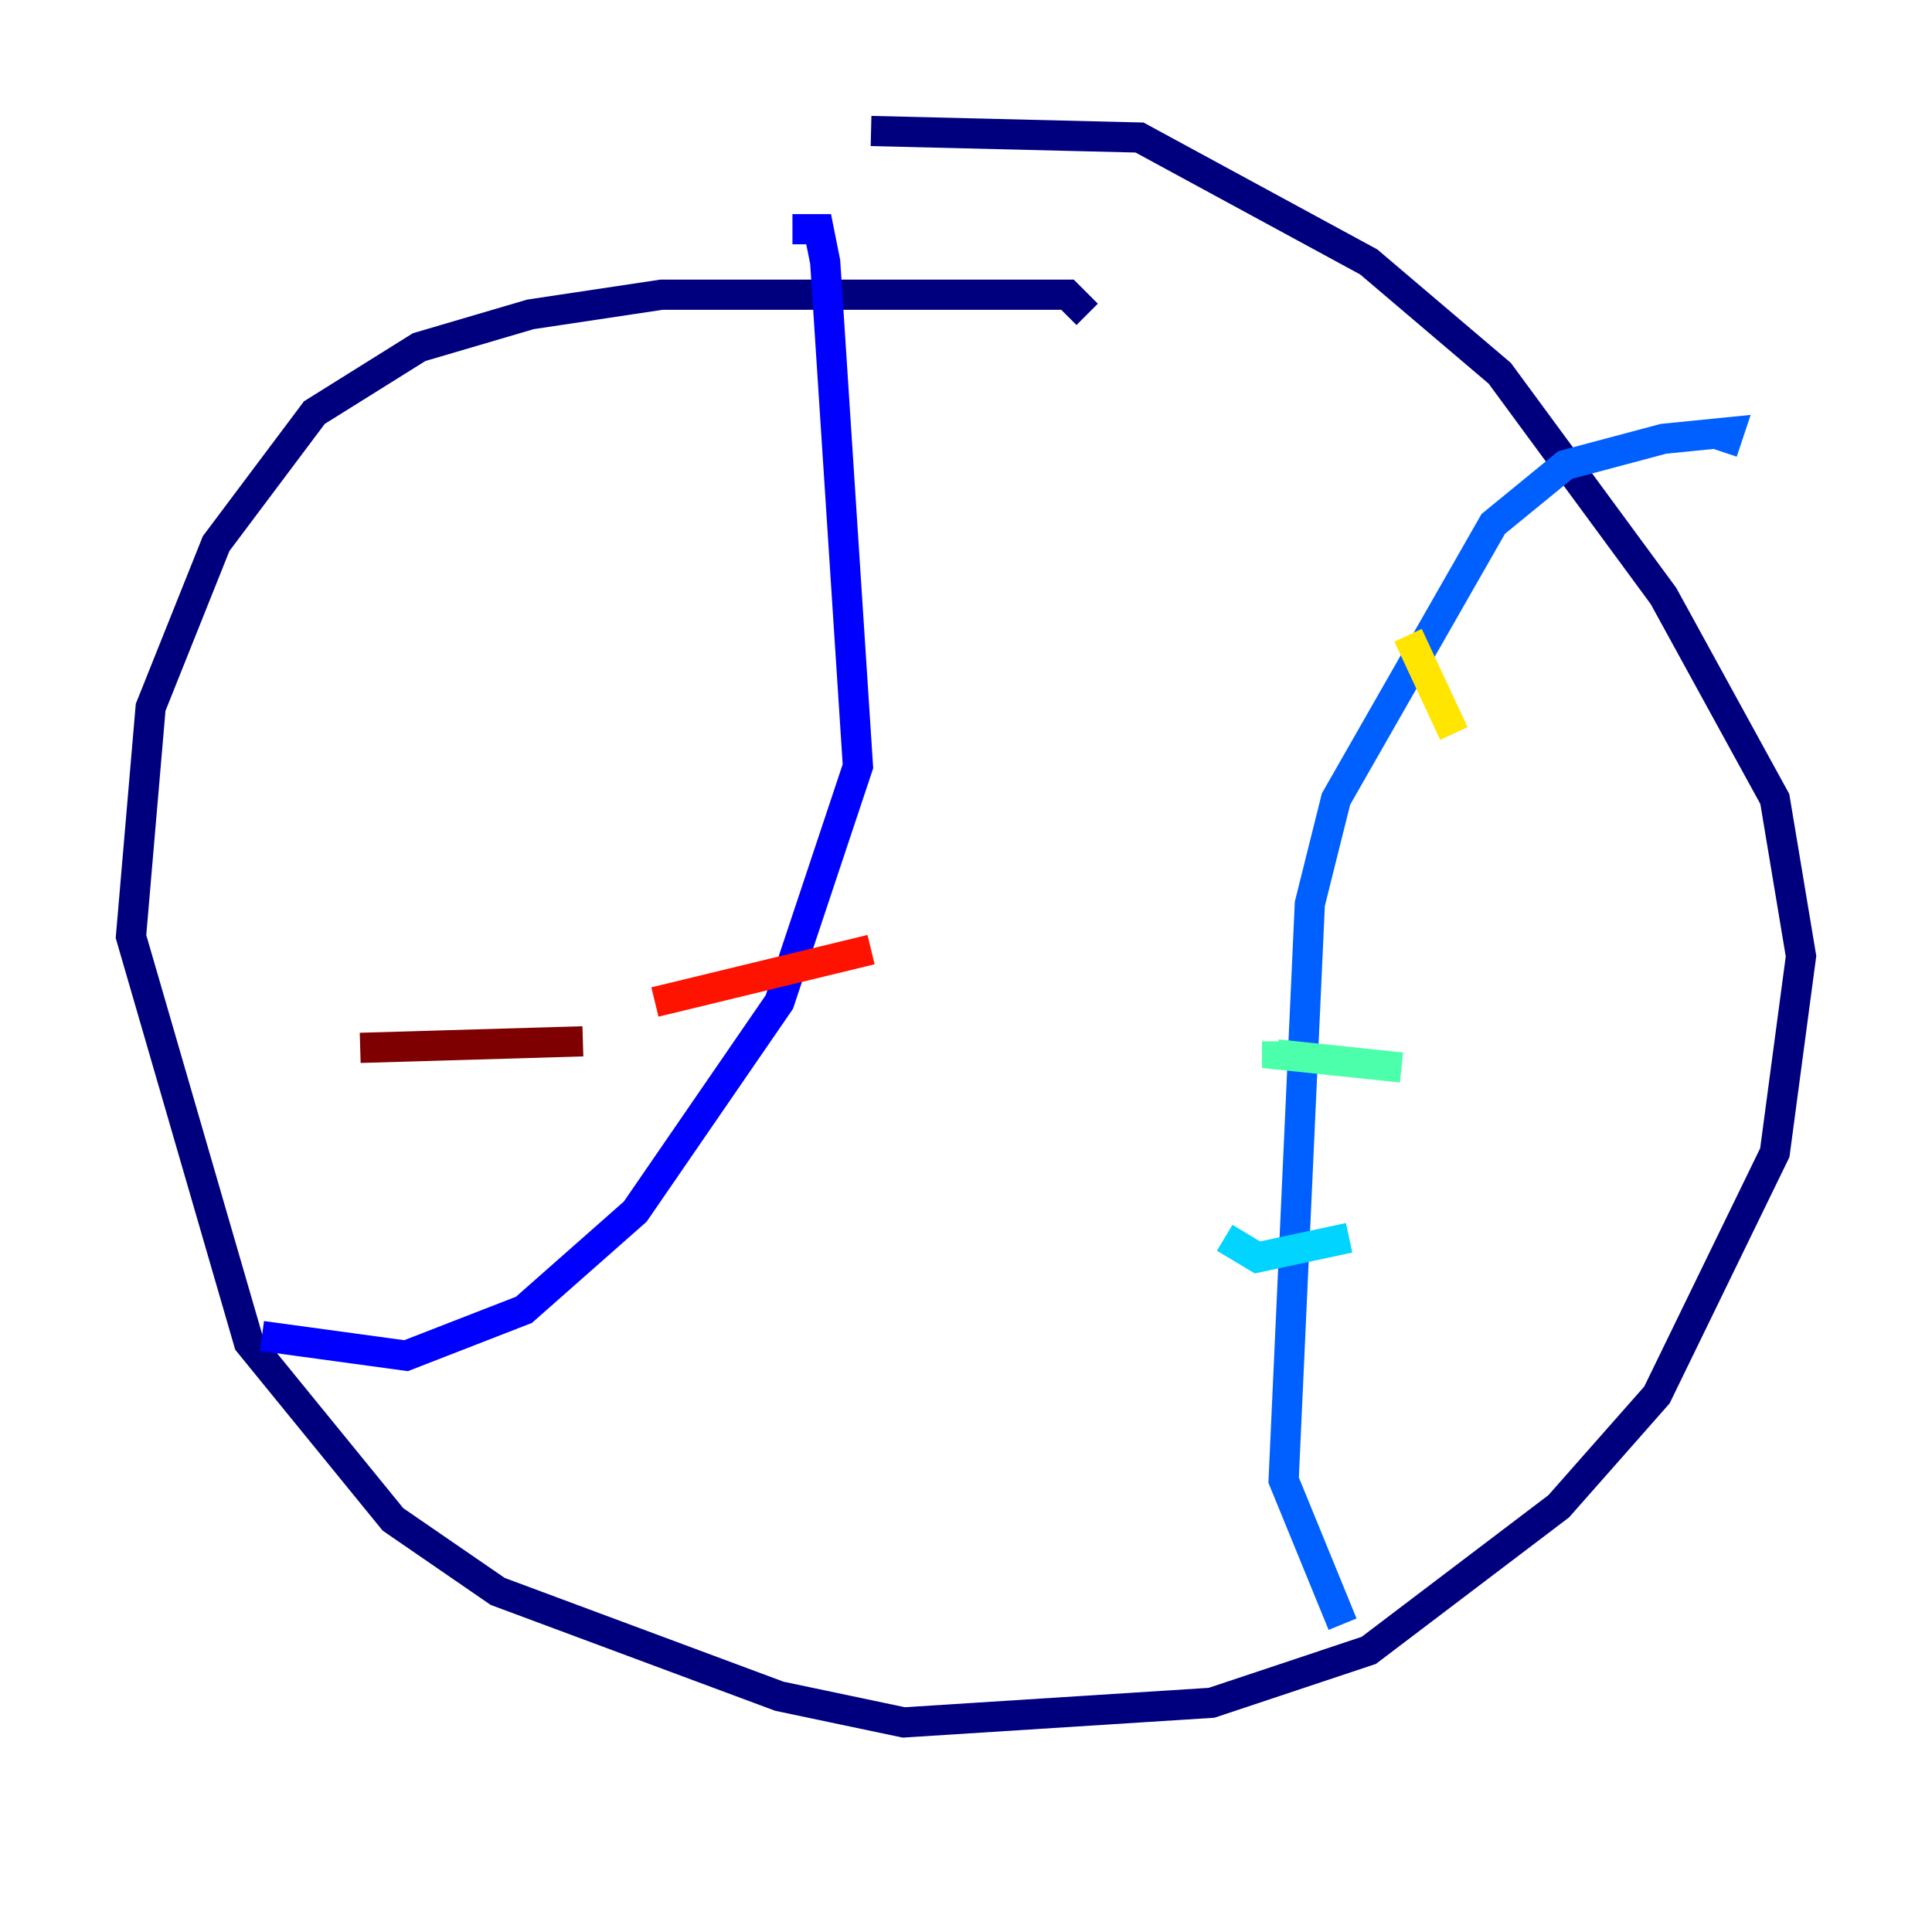 <?xml version="1.0" encoding="utf-8" ?>
<svg baseProfile="tiny" height="128" version="1.2" viewBox="0,0,128,128" width="128" xmlns="http://www.w3.org/2000/svg" xmlns:ev="http://www.w3.org/2001/xml-events" xmlns:xlink="http://www.w3.org/1999/xlink"><defs /><polyline fill="none" points="57.709,8.678 75.498,9.112 90.685,17.356 99.363,24.732 110.21,39.485 117.586,52.936 119.322,63.349 117.586,76.366 109.776,92.42 103.268,99.797 90.685,109.342 80.271,112.814 59.878,114.115 51.634,112.38 32.976,105.437 26.034,100.664 16.488,88.949 8.678,62.047 9.98,46.861 14.319,36.014 20.827,27.336 27.77,22.997 35.146,20.827 43.824,19.525 70.725,19.525 72.027,20.827" stroke="#00007f" stroke-width="2" /><polyline fill="none" points="17.356,88.515 26.902,89.817 34.712,86.78 42.088,80.271 51.634,66.386 56.841,50.766 54.671,17.356 54.237,15.186 52.502,15.186" stroke="#0000fe" stroke-width="2" /><polyline fill="none" points="88.949,107.607 85.044,98.061 86.78,59.878 88.515,52.936 98.929,34.712 103.702,30.807 110.21,29.071 114.549,28.637 114.115,29.939" stroke="#0060ff" stroke-width="2" /><polyline fill="none" points="89.383,82.007 83.308,83.308 81.139,82.007" stroke="#00d4ff" stroke-width="2" /><polyline fill="none" points="92.854,70.725 84.61,69.858 84.61,68.99" stroke="#4cffaa" stroke-width="2" /><polyline fill="none" points="94.59,58.142 94.59,58.142" stroke="#aaff4c" stroke-width="2" /><polyline fill="none" points="96.325,48.597 93.288,42.088" stroke="#ffe500" stroke-width="2" /><polyline fill="none" points="96.325,38.617 96.325,38.617" stroke="#ff7a00" stroke-width="2" /><polyline fill="none" points="57.709,62.915 43.39,66.386" stroke="#fe1200" stroke-width="2" /><polyline fill="none" points="38.617,68.99 23.864,69.424" stroke="#7f0000" stroke-width="2" /></svg>